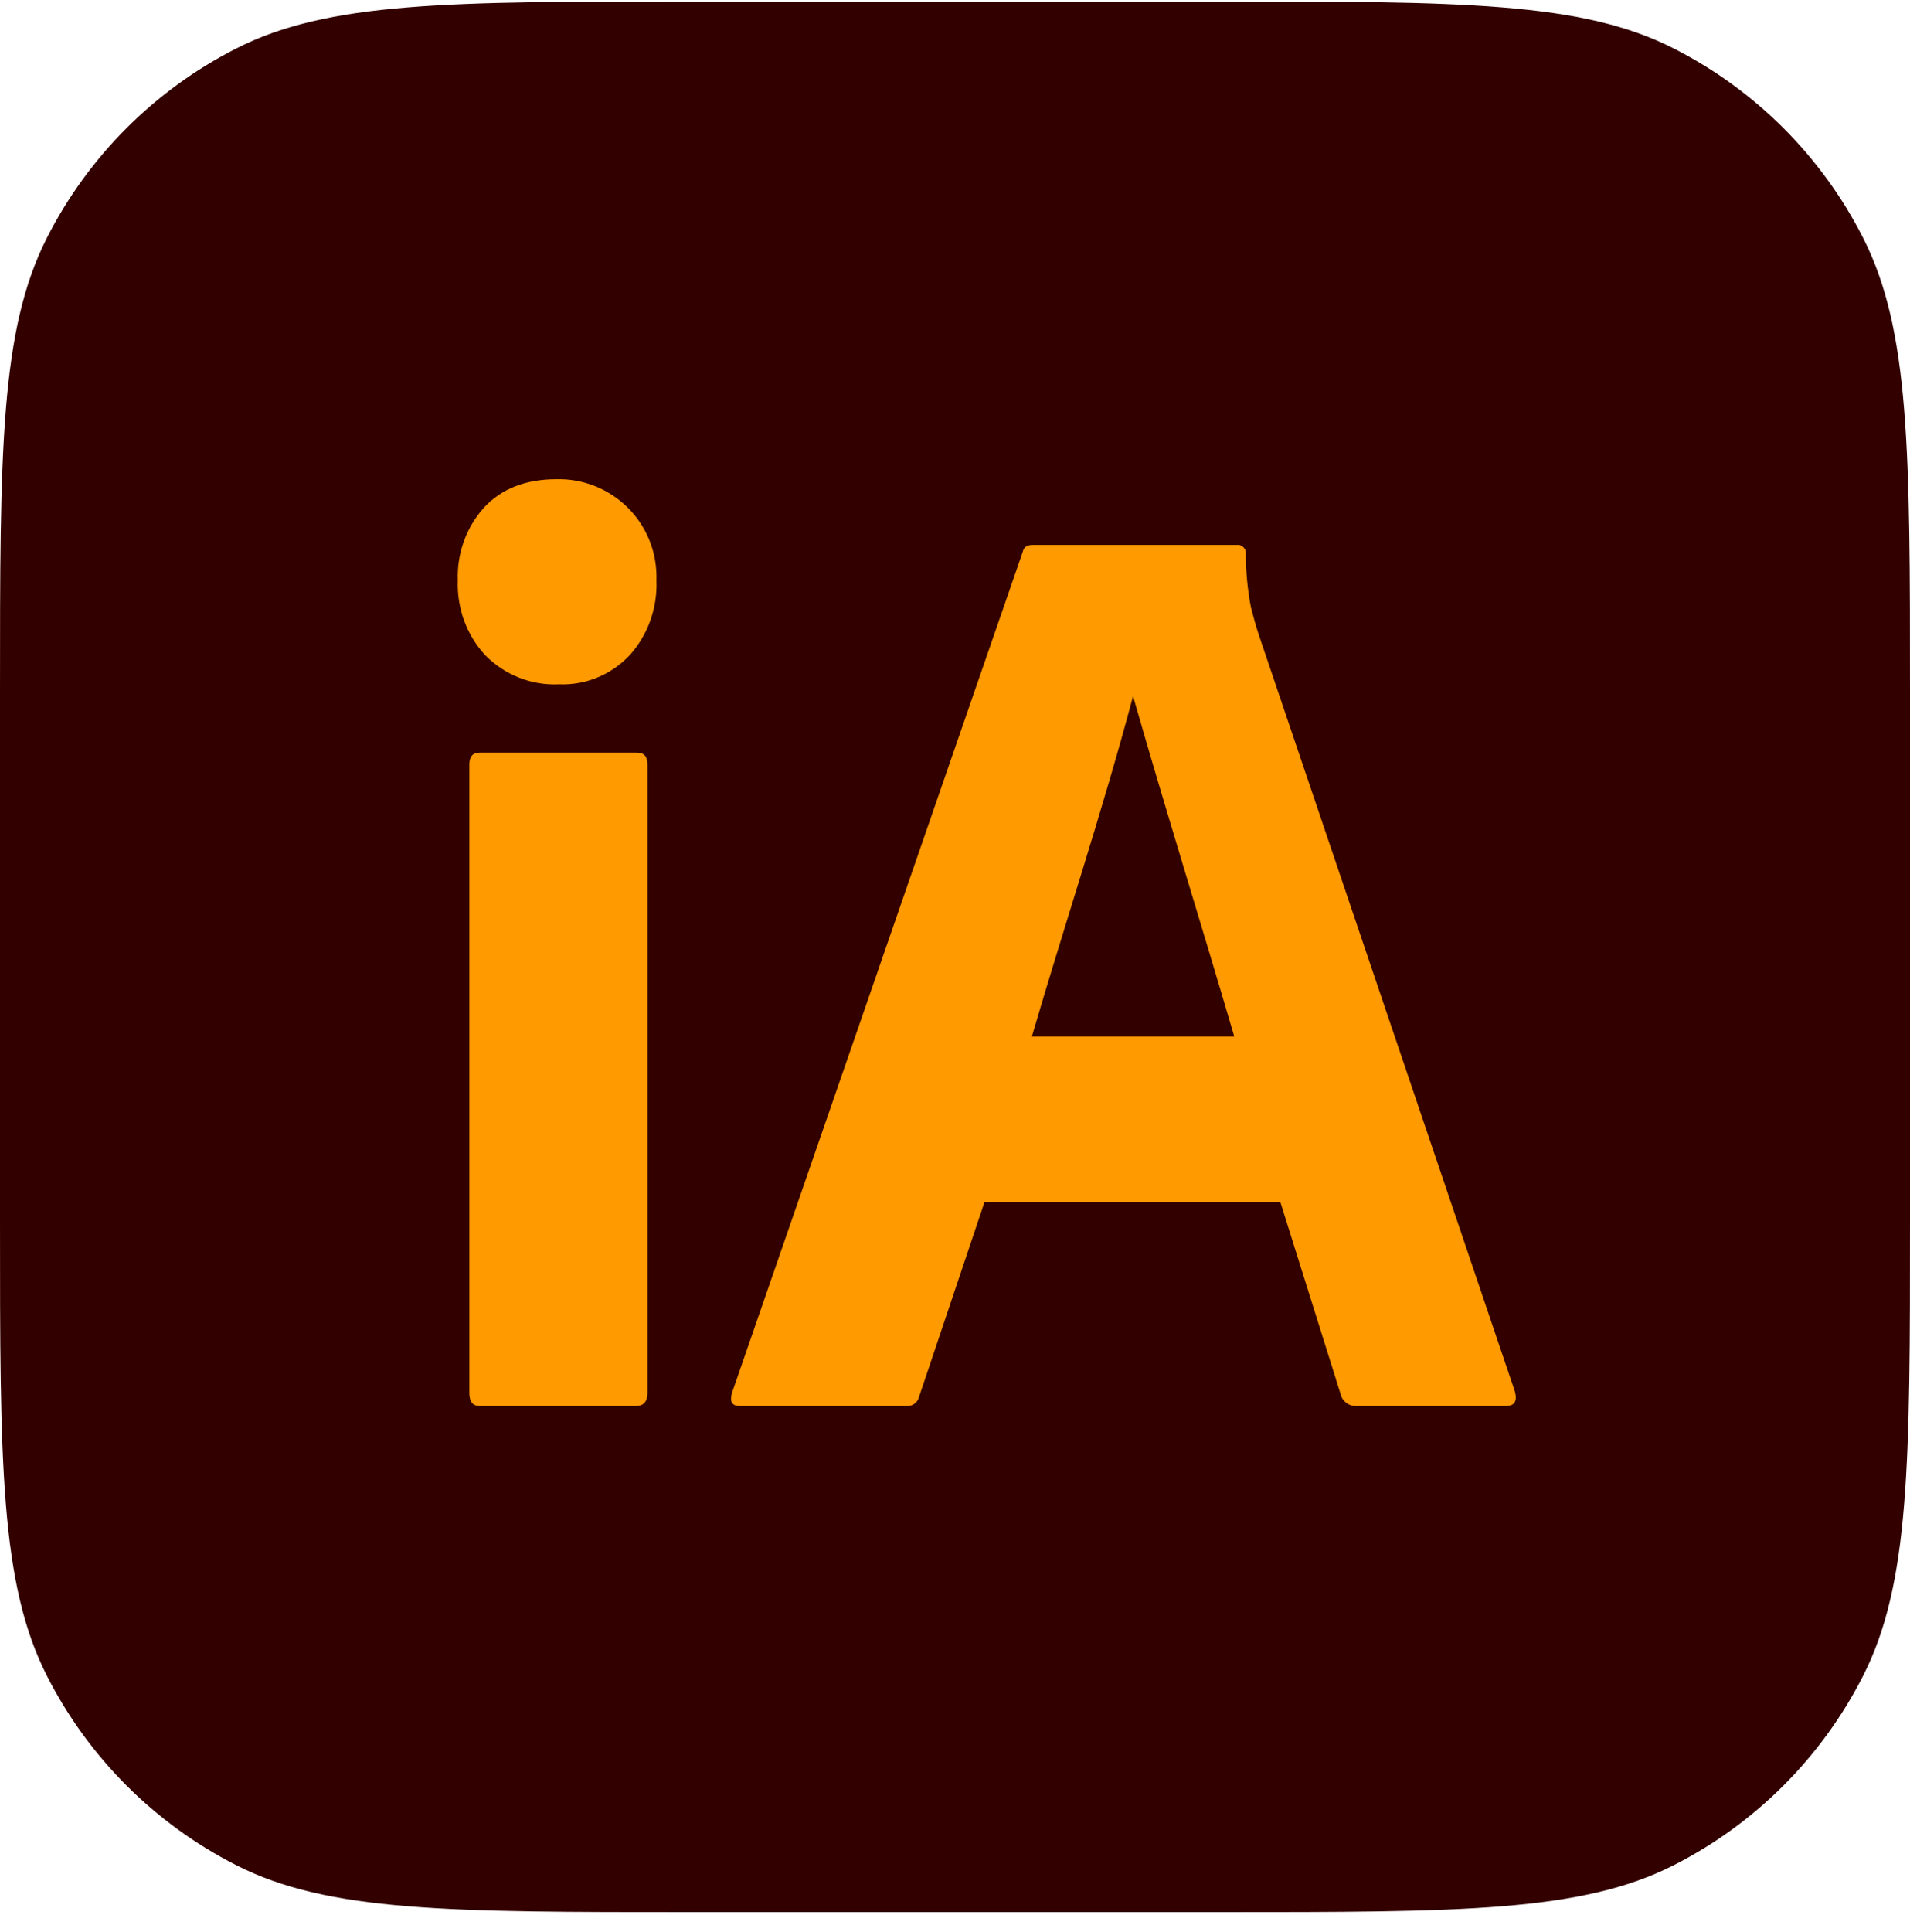 <svg width="90" height="91" viewBox="0 0 90 91" fill="none" xmlns="http://www.w3.org/2000/svg">
<path d="M90 32.644C90 21.243 90 15.542 87.781 11.188C85.829 7.357 82.715 4.243 78.885 2.291C74.53 0.072 68.83 0.072 57.429 0.072H32.571C21.17 0.072 15.47 0.072 11.115 2.291C7.285 4.243 4.171 7.357 2.219 11.188C2.86102e-06 15.542 2.86102e-06 21.243 2.86102e-06 32.644V57.501C2.86102e-06 68.902 2.86102e-06 74.603 2.219 78.957C4.171 82.787 7.285 85.902 11.115 87.853C15.47 90.072 21.17 90.072 32.571 90.072H57.429C68.83 90.072 74.53 90.072 78.885 87.853C82.715 85.902 85.829 82.787 87.781 78.957C90 74.603 90 68.902 90 57.501V32.644Z" fill="#330000"/>
<path d="M46.387 56.632H60.333L63.171 65.673C63.249 66.008 63.559 66.246 63.895 66.23H70.959C71.362 66.23 71.503 66.003 71.382 65.549L59.307 29.881C59.186 29.509 59.065 29.086 58.944 28.611C58.786 27.785 58.706 26.946 58.703 26.104C58.737 25.855 58.519 25.635 58.281 25.67H48.681C48.399 25.67 48.239 25.773 48.198 25.98L34.492 65.611C34.372 66.024 34.492 66.23 34.855 66.23H42.704C42.979 66.261 43.242 66.072 43.307 65.796L46.387 56.632ZM58.16 48.829H48.62C50.188 43.474 51.956 38.188 53.39 32.791C54.937 38.198 56.624 43.582 58.16 48.829Z" fill="#FF9A00"/>
<path d="M26.343 32.234C26.959 32.259 27.573 32.151 28.145 31.916C28.717 31.682 29.235 31.325 29.663 30.872C30.091 30.398 30.423 29.842 30.641 29.236C30.858 28.631 30.957 27.987 30.931 27.342C30.953 26.703 30.844 26.067 30.61 25.475C30.375 24.883 30.022 24.348 29.573 23.905C29.128 23.467 28.603 23.124 28.027 22.895C27.452 22.667 26.839 22.558 26.222 22.574C24.773 22.574 23.636 23.018 22.811 23.905C22.394 24.366 22.071 24.907 21.858 25.497C21.646 26.087 21.549 26.714 21.573 27.342C21.548 27.989 21.65 28.636 21.873 29.242C22.096 29.848 22.435 30.402 22.871 30.872C23.327 31.332 23.871 31.691 24.468 31.925C25.065 32.16 25.704 32.265 26.343 32.234ZM30.509 65.61V36.011C30.509 35.64 30.348 35.454 30.026 35.454H22.599C22.278 35.454 22.117 35.64 22.116 36.011V65.61C22.116 66.024 22.278 66.23 22.599 66.23H29.965C30.327 66.23 30.509 66.023 30.509 65.61Z" fill="#FF9A00"/>
</svg>
